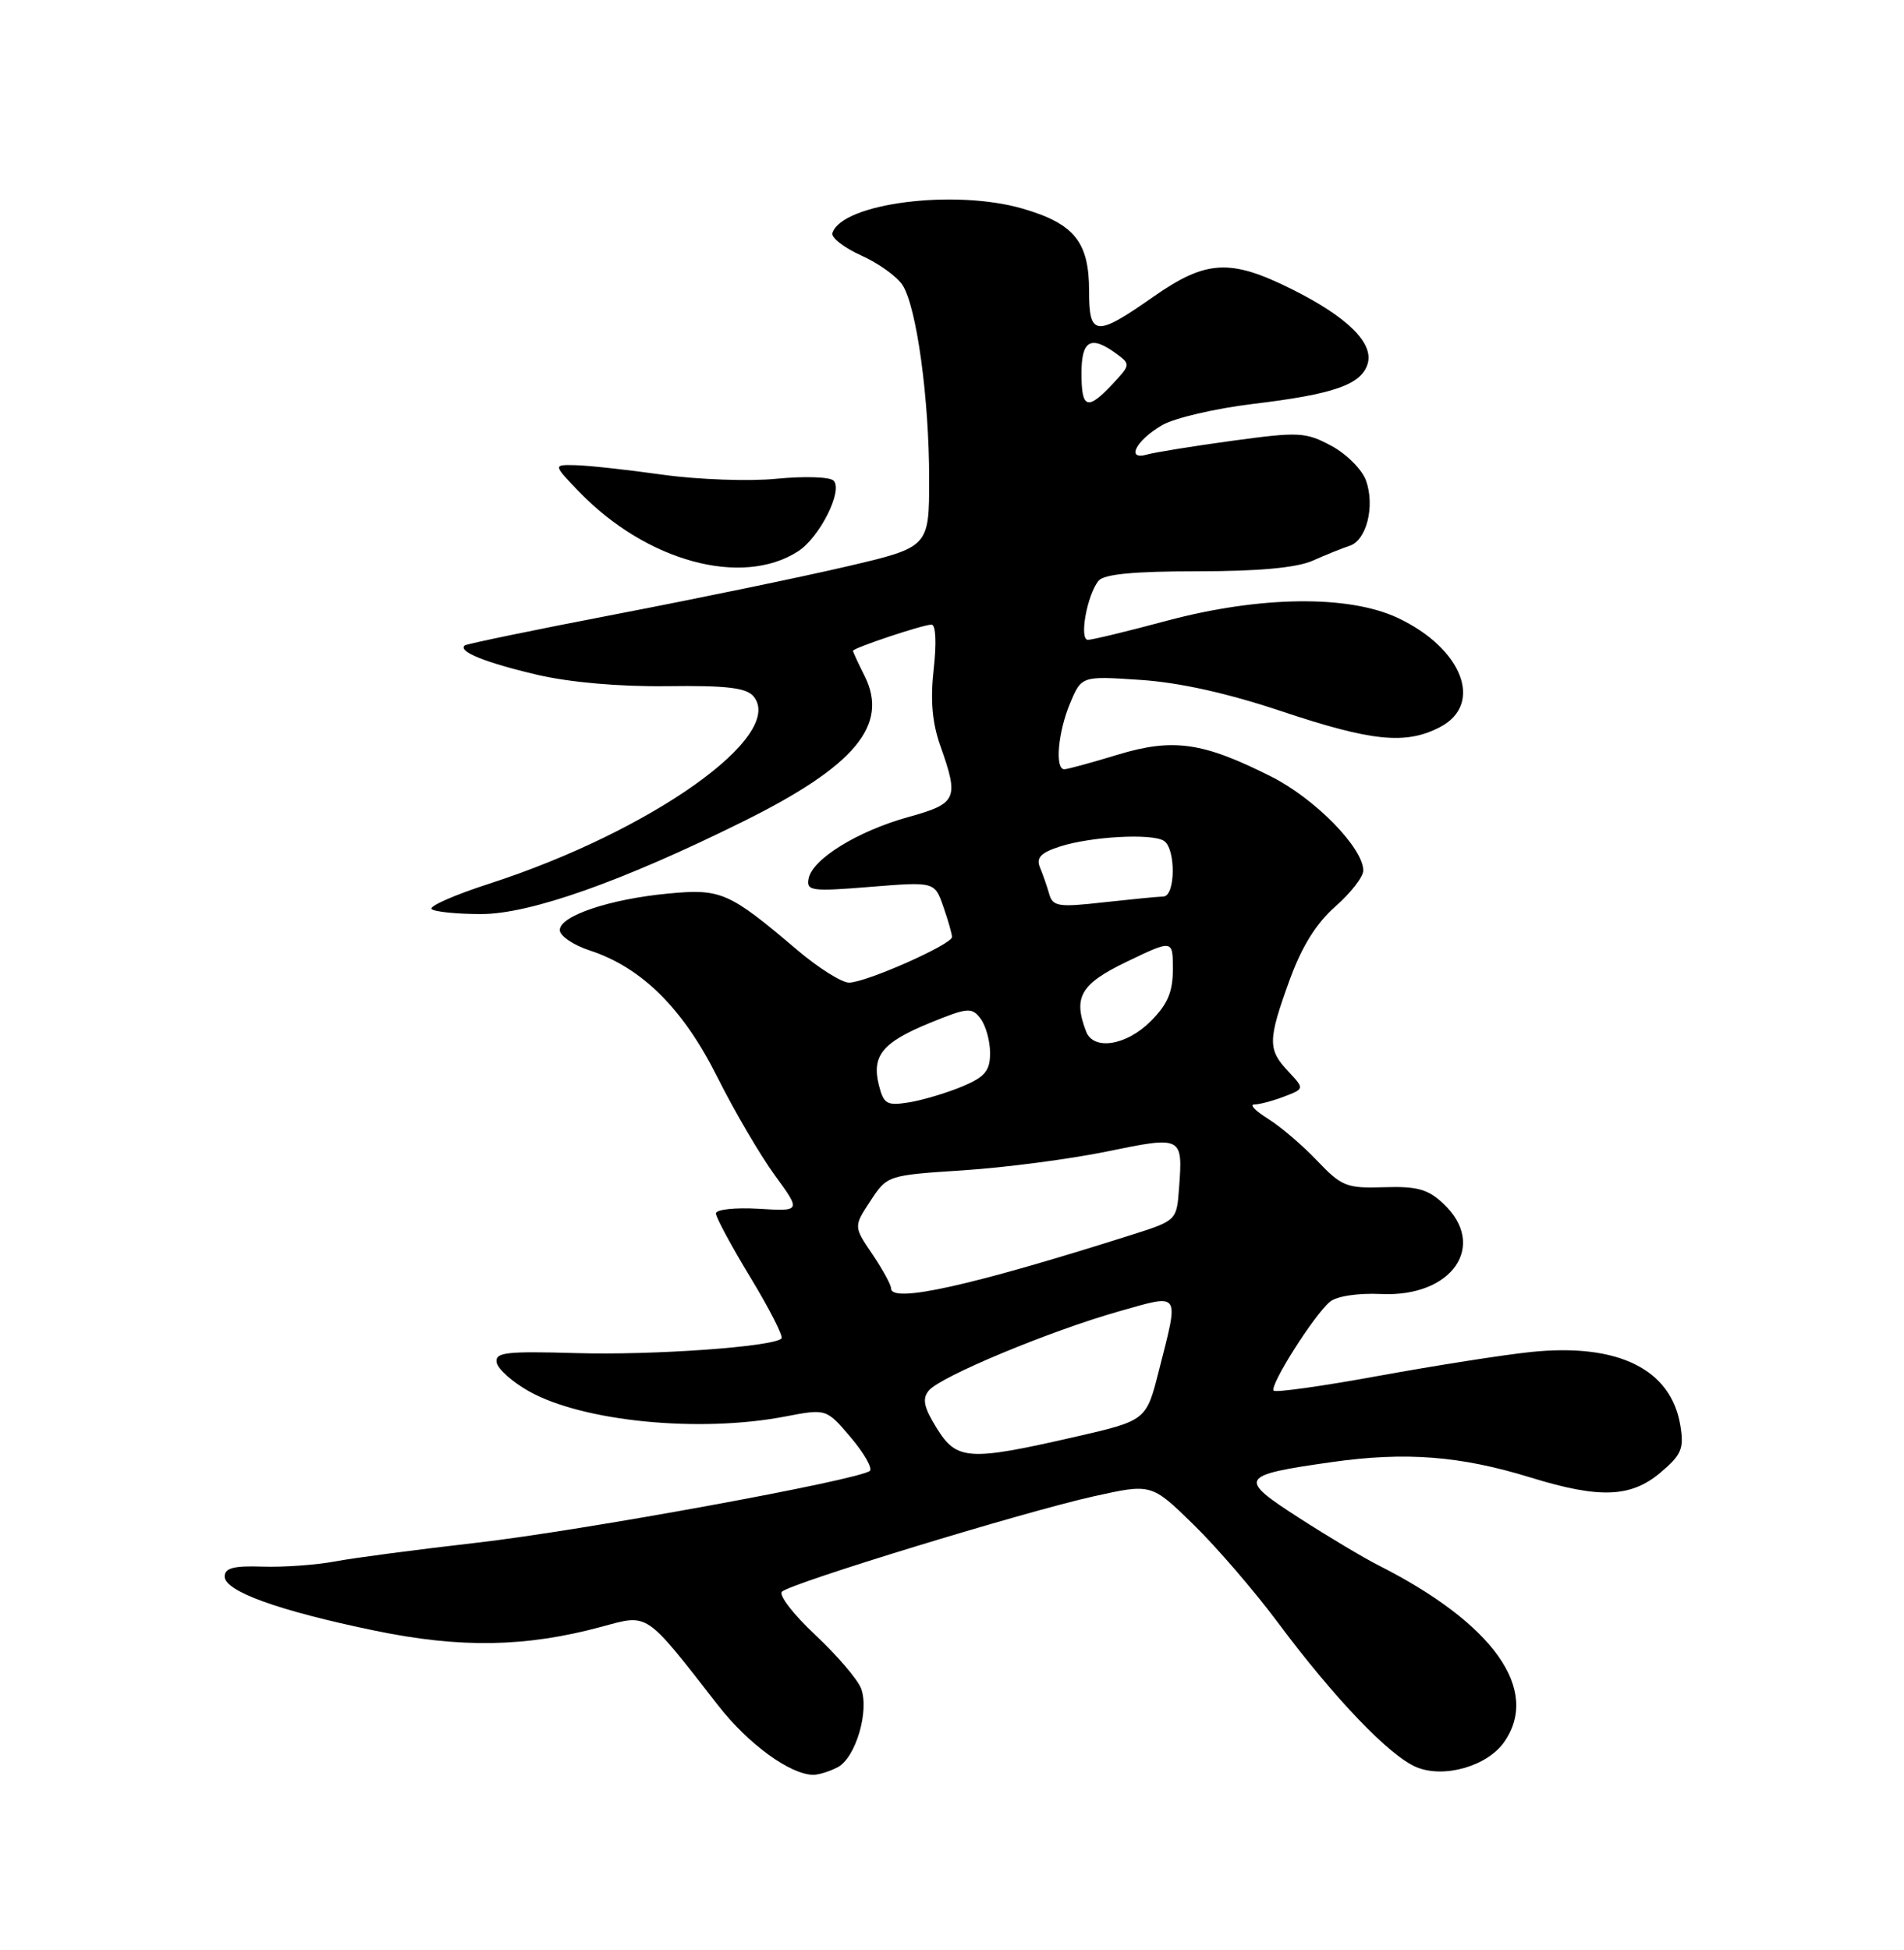 <?xml version="1.0" encoding="UTF-8" standalone="no"?>
<!DOCTYPE svg PUBLIC "-//W3C//DTD SVG 1.1//EN" "http://www.w3.org/Graphics/SVG/1.1/DTD/svg11.dtd" >
<svg xmlns="http://www.w3.org/2000/svg" xmlns:xlink="http://www.w3.org/1999/xlink" version="1.1" viewBox="0 0 250 256">
 <g >
 <path fill="currentColor"
d=" M 110.02 231.99 C 112.36 230.73 114.17 224.59 113.06 221.66 C 112.61 220.47 109.90 217.31 107.04 214.63 C 104.18 211.95 102.21 209.40 102.67 208.96 C 103.83 207.84 134.44 198.48 143.61 196.44 C 151.19 194.76 151.19 194.76 156.69 200.13 C 159.72 203.08 164.71 208.88 167.78 213.00 C 175.24 223.00 182.45 230.53 185.99 232.00 C 189.61 233.50 195.28 231.87 197.50 228.70 C 202.29 221.85 196.10 213.14 181.00 205.50 C 179.07 204.53 174.39 201.73 170.58 199.28 C 162.47 194.06 162.70 193.68 174.84 191.95 C 184.57 190.57 191.76 191.13 201.00 193.98 C 210.03 196.76 214.13 196.61 218.03 193.32 C 220.78 191.00 221.13 190.19 220.64 187.18 C 219.44 179.75 212.47 176.31 201.04 177.49 C 197.44 177.86 188.48 179.27 181.11 180.61 C 173.75 181.96 167.51 182.84 167.24 182.57 C 166.63 181.96 172.54 172.63 174.62 170.90 C 175.51 170.16 178.29 169.74 181.35 169.88 C 190.69 170.32 195.37 163.51 189.52 158.02 C 187.50 156.12 186.06 155.72 181.73 155.86 C 176.83 156.02 176.16 155.76 172.96 152.40 C 171.06 150.39 168.15 147.91 166.50 146.88 C 164.85 145.85 164.03 145.01 164.68 145.00 C 165.34 145.00 167.09 144.54 168.58 143.97 C 171.29 142.94 171.29 142.94 169.15 140.65 C 166.44 137.78 166.46 136.57 169.33 128.66 C 170.93 124.26 172.83 121.21 175.33 119.01 C 177.35 117.24 179.00 115.12 179.00 114.29 C 179.00 111.32 172.69 104.87 166.95 101.97 C 157.93 97.42 154.04 96.87 146.72 99.09 C 143.30 100.13 140.16 100.99 139.75 100.99 C 138.49 101.01 138.91 96.14 140.50 92.34 C 142.01 88.74 142.01 88.74 149.75 89.26 C 154.86 89.60 161.18 91.00 168.31 93.39 C 180.14 97.34 184.57 97.79 189.05 95.47 C 194.86 92.47 192.04 85.12 183.53 81.12 C 177.06 78.08 165.41 78.23 153.18 81.50 C 148.05 82.88 143.40 84.00 142.85 84.00 C 141.67 84.00 142.72 78.14 144.24 76.25 C 144.94 75.38 148.84 75.00 157.22 75.00 C 165.28 75.00 170.23 74.54 172.35 73.61 C 174.08 72.84 176.27 71.96 177.22 71.65 C 179.43 70.93 180.55 66.47 179.37 63.11 C 178.87 61.67 176.83 59.62 174.83 58.54 C 171.43 56.72 170.59 56.67 161.85 57.86 C 156.71 58.56 151.66 59.38 150.63 59.67 C 147.78 60.49 149.13 57.83 152.58 55.82 C 154.19 54.88 159.55 53.63 164.50 53.03 C 175.09 51.76 178.70 50.51 179.56 47.81 C 180.43 45.07 176.97 41.64 169.65 37.98 C 161.53 33.93 158.37 34.10 151.38 39.00 C 143.88 44.25 143.00 44.17 143.00 38.22 C 143.00 31.76 141.07 29.37 134.28 27.39 C 125.33 24.79 110.56 26.68 109.30 30.59 C 109.10 31.18 110.80 32.51 113.08 33.54 C 115.36 34.56 117.80 36.32 118.52 37.45 C 120.36 40.35 122.00 52.30 122.00 62.86 C 122.00 71.83 122.00 71.83 111.25 74.35 C 105.34 75.73 91.72 78.55 81.00 80.61 C 70.28 82.67 61.29 84.53 61.03 84.73 C 60.06 85.51 63.72 86.99 70.50 88.58 C 74.84 89.59 81.33 90.16 87.61 90.08 C 95.40 89.98 98.00 90.29 98.94 91.42 C 103.21 96.57 85.50 109.13 64.25 116.01 C 59.72 117.47 56.31 118.97 56.67 119.34 C 57.04 119.70 59.97 120.00 63.18 120.00 C 69.59 120.00 81.65 115.74 97.59 107.84 C 112.24 100.58 116.74 95.20 113.54 88.77 C 112.69 87.08 112.00 85.58 112.00 85.44 C 112.00 85.07 121.19 82.00 122.31 82.00 C 122.87 82.00 122.99 84.34 122.60 87.80 C 122.14 91.89 122.39 94.87 123.47 97.92 C 125.94 104.90 125.67 105.49 119.24 107.27 C 112.59 109.12 106.67 112.78 106.17 115.34 C 105.86 116.97 106.53 117.06 114.27 116.43 C 122.72 115.75 122.72 115.75 123.86 119.02 C 124.49 120.82 125.00 122.62 125.00 123.01 C 125.00 123.99 113.68 129.00 111.48 129.00 C 110.51 129.00 107.42 127.05 104.61 124.66 C 95.69 117.09 94.66 116.65 87.71 117.31 C 80.03 118.04 73.50 120.24 73.50 122.10 C 73.50 122.86 75.27 124.07 77.44 124.78 C 84.25 127.01 89.67 132.38 94.16 141.35 C 96.40 145.83 99.80 151.64 101.72 154.27 C 105.19 159.03 105.19 159.03 99.60 158.69 C 96.52 158.51 94.00 158.78 94.00 159.30 C 94.00 159.82 96.05 163.62 98.55 167.74 C 101.05 171.86 102.88 175.45 102.61 175.72 C 101.52 176.81 85.82 177.93 75.71 177.64 C 66.37 177.37 64.96 177.54 65.22 178.89 C 65.38 179.74 67.29 181.44 69.45 182.65 C 76.54 186.63 91.84 188.13 103.11 185.96 C 108.50 184.93 108.50 184.93 111.71 188.71 C 113.47 190.79 114.59 192.76 114.21 193.10 C 112.82 194.29 76.26 200.98 62.54 202.54 C 54.86 203.42 46.54 204.51 44.04 204.98 C 41.54 205.45 37.25 205.76 34.50 205.67 C 30.69 205.54 29.50 205.85 29.50 206.97 C 29.50 208.91 36.57 211.46 49.24 214.08 C 60.47 216.40 69.05 216.25 79.00 213.56 C 85.21 211.88 84.62 211.48 94.30 223.90 C 98.24 228.97 103.79 233.00 106.80 233.00 C 107.53 233.00 108.98 232.54 110.02 231.99 Z  M 104.79 72.38 C 107.64 70.54 110.75 64.33 109.44 63.09 C 108.92 62.60 105.58 62.50 102.00 62.85 C 98.42 63.21 91.67 62.97 87.00 62.32 C 82.33 61.66 77.17 61.10 75.55 61.07 C 72.61 61.00 72.61 61.00 76.05 64.57 C 84.90 73.72 97.42 77.12 104.79 72.38 Z  M 122.98 187.47 C 121.29 184.73 121.06 183.63 121.96 182.55 C 123.48 180.71 137.88 174.72 146.88 172.17 C 155.12 169.84 154.84 169.42 152.15 180.00 C 150.50 186.50 150.50 186.50 141.00 188.67 C 127.17 191.83 125.61 191.73 122.98 187.47 Z  M 117.00 169.14 C 117.00 168.67 115.89 166.65 114.54 164.65 C 112.08 161.02 112.08 161.02 114.29 157.66 C 116.49 154.30 116.53 154.29 126.50 153.64 C 132.00 153.28 140.48 152.17 145.35 151.17 C 155.27 149.13 155.32 149.15 154.81 156.00 C 154.50 160.23 154.49 160.24 148.50 162.14 C 127.46 168.81 117.00 171.14 117.00 169.14 Z  M 115.40 142.47 C 114.43 138.59 115.86 136.84 122.10 134.29 C 127.07 132.26 127.60 132.21 128.75 133.73 C 129.44 134.64 130.00 136.67 130.00 138.24 C 130.00 140.59 129.34 141.38 126.31 142.65 C 124.28 143.49 121.15 144.43 119.36 144.72 C 116.44 145.19 116.03 144.95 115.40 142.47 Z  M 142.61 135.42 C 140.87 130.89 141.88 129.17 148.00 126.23 C 154.00 123.35 154.00 123.35 154.00 127.25 C 154.00 130.23 153.31 131.85 151.08 134.08 C 147.88 137.27 143.58 137.95 142.61 135.42 Z  M 137.76 117.35 C 137.47 116.33 136.92 114.76 136.54 113.85 C 136.03 112.60 136.67 111.94 139.18 111.13 C 143.26 109.82 151.20 109.38 152.81 110.38 C 154.41 111.37 154.36 117.66 152.75 117.70 C 152.06 117.71 148.53 118.06 144.89 118.46 C 138.96 119.13 138.23 119.01 137.76 117.35 Z  M 142.00 49.00 C 142.00 44.67 143.22 43.98 146.56 46.42 C 148.46 47.81 148.45 47.89 146.08 50.42 C 142.77 53.94 142.00 53.68 142.00 49.00 Z "/>
</g>
</svg>